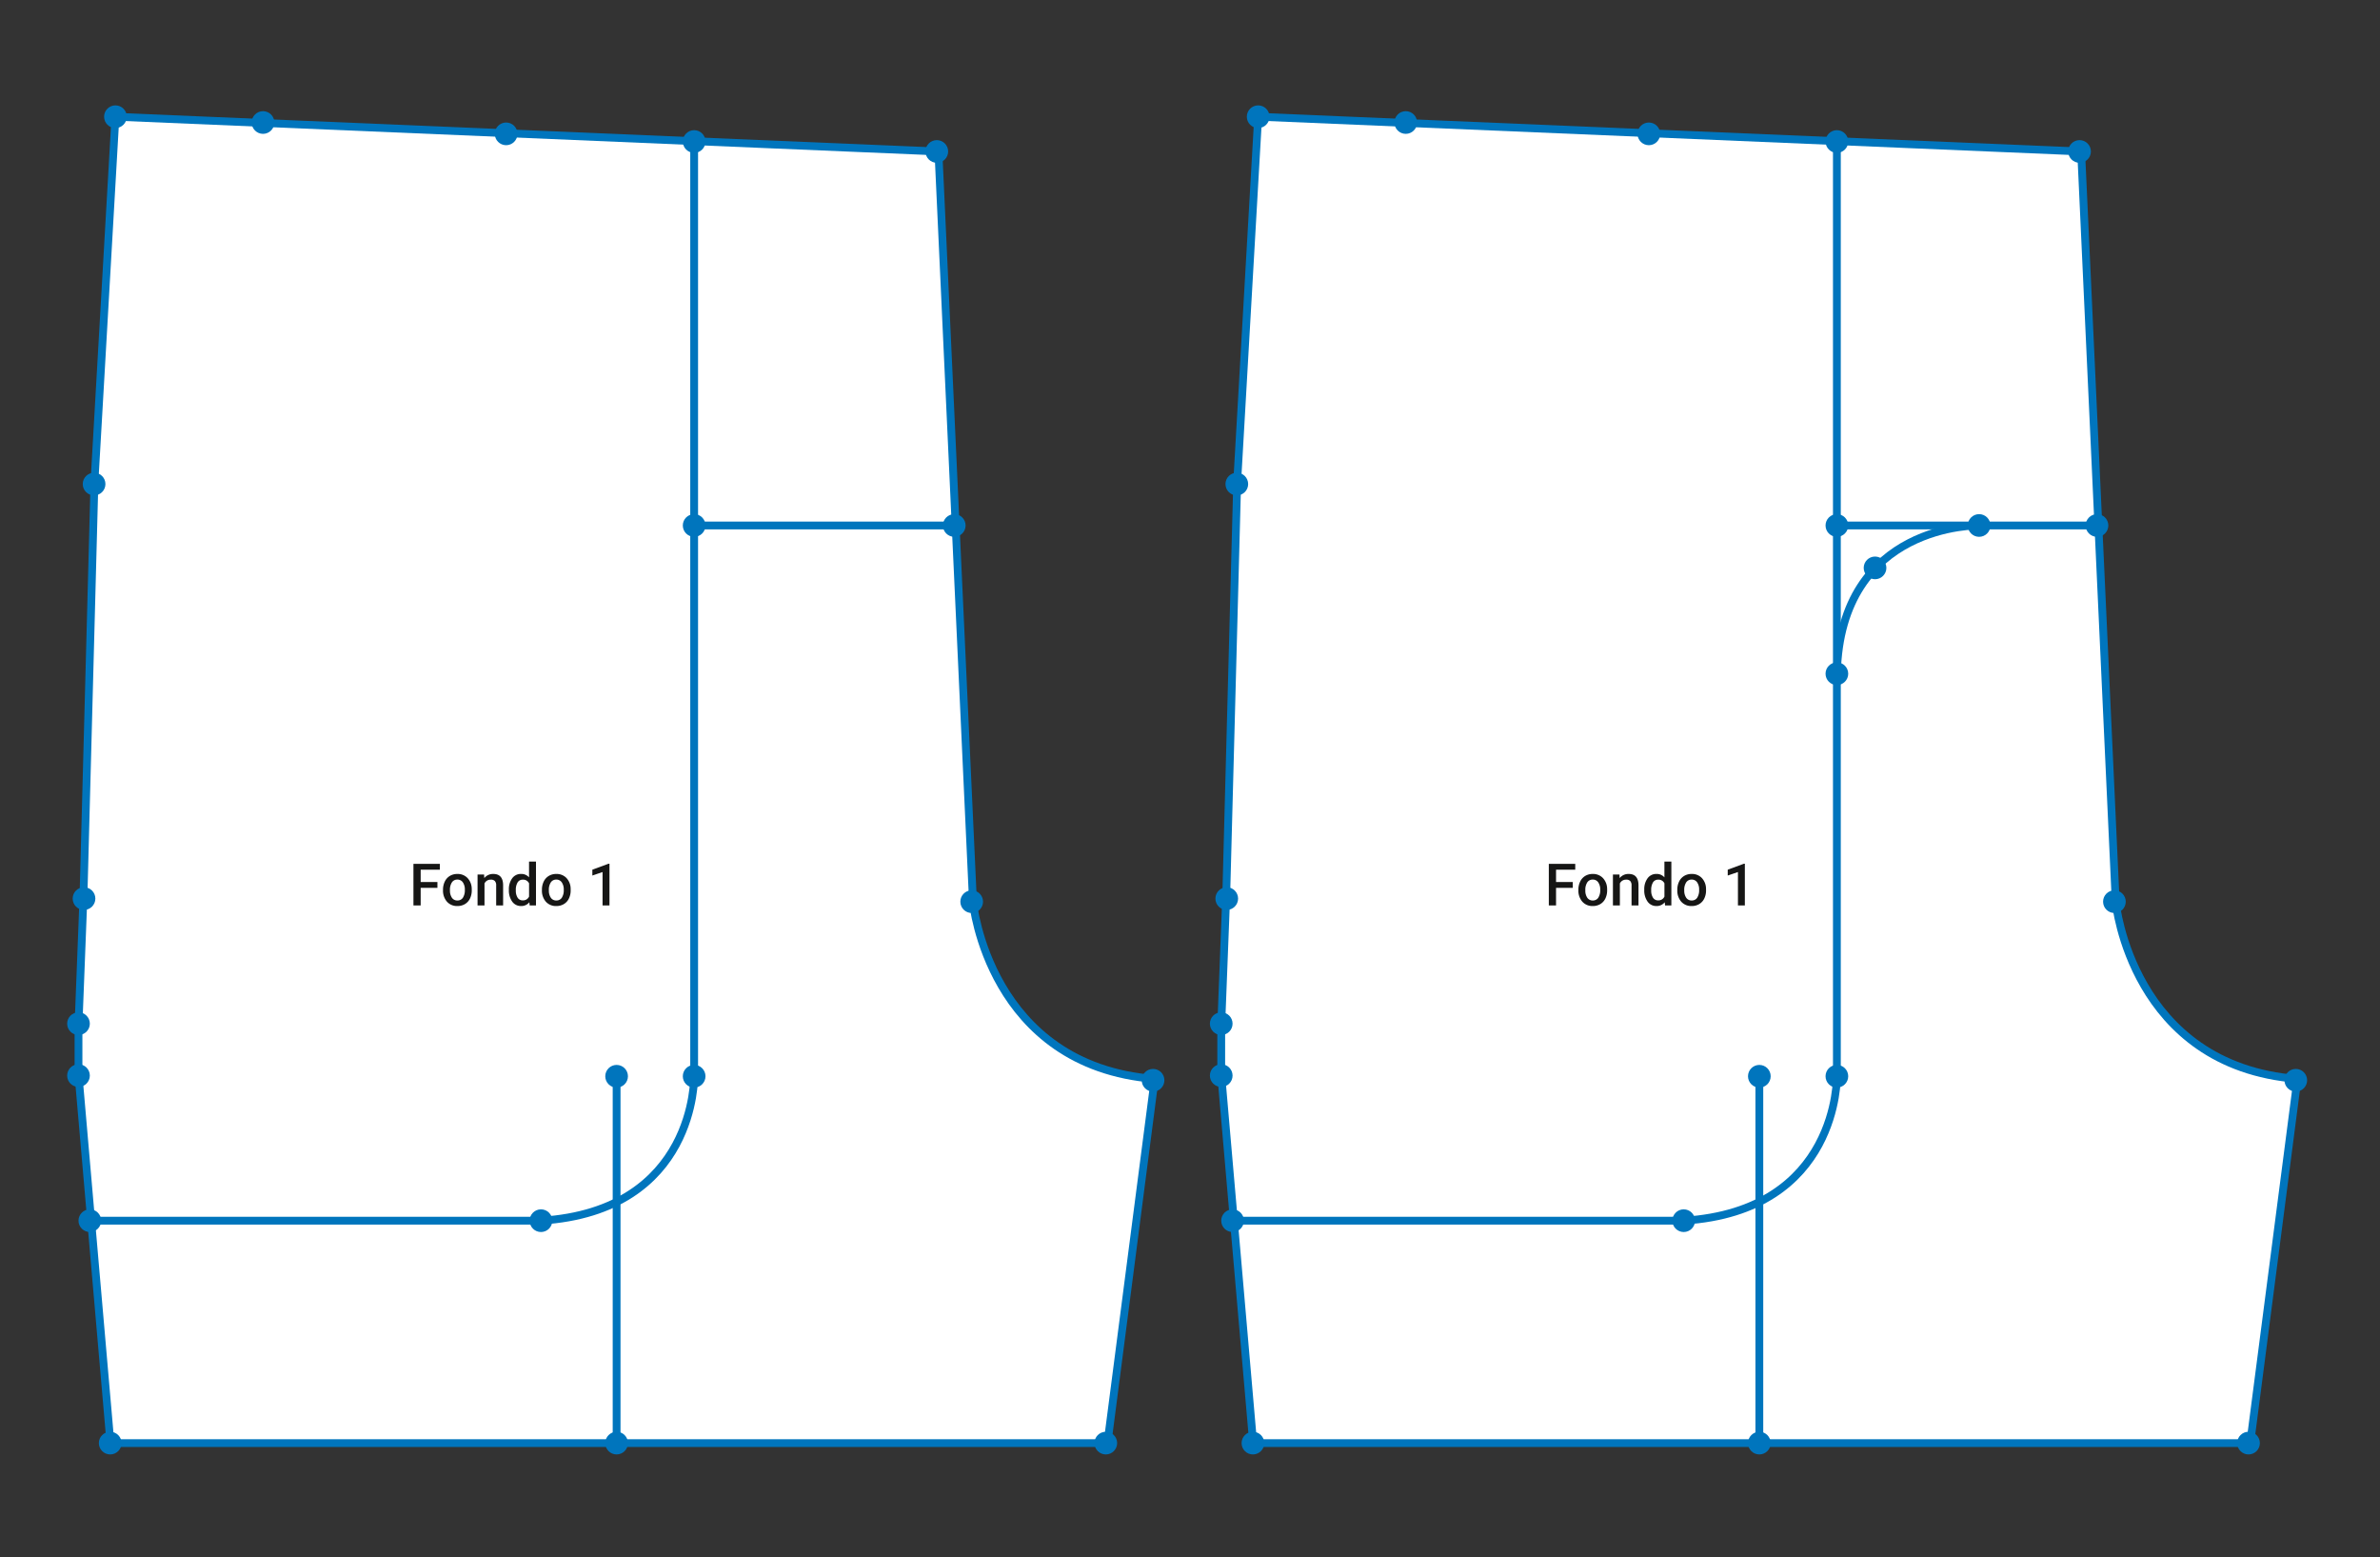 <svg xmlns="http://www.w3.org/2000/svg" width="610" height="399" viewBox="0 0 610 399"><rect x="0" y="0" width="610" height="399" fill="#333333" stroke="none"/><g transform="translate(-10159 -6750)"><g transform="translate(9600.552 4883.049)"><rect width="610" height="399" transform="translate(558.448 1866.951)" fill="none"/><path d="M588.034,1896.856l210.93,8.913,8.871,192.423s4.095,41.878,46.571,45.206l-12.112,93.311H586.755l-8.188-94.334V2129.58l1.279-33.009,2.815-106.19Z" fill="#fff" stroke="#0075bd" stroke-miterlimit="10" stroke-width="2"/><circle cx="2.906" cy="2.906" r="2.906" transform="translate(585.128 1893.95)" fill="#0075bd"/><circle cx="2.906" cy="2.906" r="2.906" transform="translate(579.657 1988.071)" fill="#0075bd"/><circle cx="2.906" cy="2.906" r="2.906" transform="translate(577.076 2094.283)" fill="#0075bd"/><circle cx="2.906" cy="2.906" r="2.906" transform="translate(575.661 2126.332)" fill="#0075bd"/><circle cx="2.906" cy="2.906" r="2.906" transform="translate(575.661 2139.637)" fill="#0075bd"/><circle cx="2.906" cy="2.906" r="2.906" transform="translate(583.785 2233.801)" fill="#0075bd"/><circle cx="2.906" cy="2.906" r="2.906" transform="translate(578.567 2176.812)" fill="#0075bd"/><circle cx="2.906" cy="2.906" r="2.906" transform="translate(713.58 2233.801)" fill="#0075bd"/><circle cx="2.906" cy="2.906" r="2.906" transform="translate(838.961 2233.801)" fill="#0075bd"/><circle cx="2.906" cy="2.906" r="2.906" transform="translate(851.073 2140.832)" fill="#0075bd"/><circle cx="2.906" cy="2.906" r="2.906" transform="translate(804.588 2095.072)" fill="#0075bd"/><circle cx="2.906" cy="2.906" r="2.906" transform="translate(713.58 2139.808)" fill="#0075bd"/><circle cx="2.906" cy="2.906" r="2.906" transform="translate(694.197 2176.812)" fill="#0075bd"/><circle cx="2.906" cy="2.906" r="2.906" transform="translate(733.454 2139.808)" fill="#0075bd"/><circle cx="2.906" cy="2.906" r="2.906" transform="translate(622.956 1895.435)" fill="#0075bd"/><circle cx="2.906" cy="2.906" r="2.906" transform="translate(685.263 1898.342)" fill="#0075bd"/><circle cx="2.906" cy="2.906" r="2.906" transform="translate(733.454 1900.303)" fill="#0075bd"/><circle cx="2.906" cy="2.906" r="2.906" transform="translate(733.454 1998.685)" fill="#0075bd"/><circle cx="2.906" cy="2.906" r="2.906" transform="translate(800.12 1998.685)" fill="#0075bd"/><circle cx="2.906" cy="2.906" r="2.906" transform="translate(795.65 1902.852)" fill="#0075bd"/><line y2="93.993" transform="translate(716.486 2142.714)" fill="none" stroke="#0075bd" stroke-miterlimit="10" stroke-width="2"/><path d="M736.36,1903.21v239.505s.625,34.516-39.256,37H581.474" fill="none" stroke="#0075bd" stroke-miterlimit="10" stroke-width="2"/><line x2="67.09" transform="translate(736.361 2001.591)" fill="none" stroke="#0075bd" stroke-miterlimit="10" stroke-width="2"/><path d="M880.919,1896.856l210.93,8.913,8.871,192.423s4.095,41.878,46.571,45.206l-12.112,93.311H879.64l-8.188-94.334V2129.58l1.279-33.009,2.815-106.19Z" fill="#fff" stroke="#0075bd" stroke-miterlimit="10" stroke-width="2"/><circle cx="2.906" cy="2.906" r="2.906" transform="translate(878.013 1893.95)" fill="#0075bd"/><circle cx="2.906" cy="2.906" r="2.906" transform="translate(872.542 1988.071)" fill="#0075bd"/><circle cx="2.906" cy="2.906" r="2.906" transform="translate(869.961 2094.283)" fill="#0075bd"/><circle cx="2.906" cy="2.906" r="2.906" transform="translate(868.546 2126.332)" fill="#0075bd"/><circle cx="2.906" cy="2.906" r="2.906" transform="translate(868.546 2139.637)" fill="#0075bd"/><circle cx="2.906" cy="2.906" r="2.906" transform="translate(876.67 2233.801)" fill="#0075bd"/><circle cx="2.906" cy="2.906" r="2.906" transform="translate(871.452 2176.812)" fill="#0075bd"/><circle cx="2.906" cy="2.906" r="2.906" transform="translate(1006.465 2233.801)" fill="#0075bd"/><circle cx="2.906" cy="2.906" r="2.906" transform="translate(1131.846 2233.801)" fill="#0075bd"/><circle cx="2.906" cy="2.906" r="2.906" transform="translate(1143.958 2140.832)" fill="#0075bd"/><circle cx="2.906" cy="2.906" r="2.906" transform="translate(1097.473 2095.072)" fill="#0075bd"/><circle cx="2.906" cy="2.906" r="2.906" transform="translate(1006.465 2139.808)" fill="#0075bd"/><circle cx="2.906" cy="2.906" r="2.906" transform="translate(987.082 2176.812)" fill="#0075bd"/><circle cx="2.906" cy="2.906" r="2.906" transform="translate(1026.339 2139.808)" fill="#0075bd"/><circle cx="2.906" cy="2.906" r="2.906" transform="translate(915.841 1895.435)" fill="#0075bd"/><circle cx="2.906" cy="2.906" r="2.906" transform="translate(978.148 1898.342)" fill="#0075bd"/><circle cx="2.906" cy="2.906" r="2.906" transform="translate(1026.339 1900.303)" fill="#0075bd"/><circle cx="2.906" cy="2.906" r="2.906" transform="translate(1026.339 1998.685)" fill="#0075bd"/><circle cx="2.906" cy="2.906" r="2.906" transform="translate(1062.791 1998.685)" fill="#0075bd"/><circle cx="2.906" cy="2.906" r="2.906" transform="translate(1026.339 2036.669)" fill="#0075bd"/><circle cx="2.906" cy="2.906" r="2.906" transform="translate(1036.119 2009.551)" fill="#0075bd"/><circle cx="2.906" cy="2.906" r="2.906" transform="translate(1093.005 1998.685)" fill="#0075bd"/><circle cx="2.906" cy="2.906" r="2.906" transform="translate(1088.535 1902.852)" fill="#0075bd"/><line y2="93.993" transform="translate(1009.371 2142.714)" fill="none" stroke="#0075bd" stroke-miterlimit="10" stroke-width="2"/><path d="M1029.245,1903.21v239.505s.625,34.516-39.256,37H874.359" fill="none" stroke="#0075bd" stroke-miterlimit="10" stroke-width="2"/><line x2="67.09" transform="translate(1029.246 2001.591)" fill="none" stroke="#0075bd" stroke-miterlimit="10" stroke-width="2"/><path d="M1065.7,2001.591s-35.591-.756-36.451,37.984" fill="none" stroke="#0075bd" stroke-miterlimit="10" stroke-width="2"/></g><path d="M-19.889-4.519h-4.292V0h-1.853V-10.664h6.775V-9.17h-4.922V-6h4.292Zm1.436.483a4.673,4.673,0,0,1,.461-2.1A3.37,3.37,0,0,1-16.7-7.57a3.653,3.653,0,0,1,1.919-.5,3.462,3.462,0,0,1,2.6,1.033A4.062,4.062,0,0,1-11.093-4.3l.007.417a4.715,4.715,0,0,1-.45,2.095A3.329,3.329,0,0,1-12.825-.359a3.679,3.679,0,0,1-1.937.505A3.438,3.438,0,0,1-17.446-.97a4.278,4.278,0,0,1-1.007-2.977Zm1.78.154a3.193,3.193,0,0,0,.505,1.915,1.643,1.643,0,0,0,1.406.692,1.625,1.625,0,0,0,1.4-.7,3.527,3.527,0,0,0,.5-2.058,3.152,3.152,0,0,0-.516-1.9,1.649,1.649,0,0,0-1.4-.7,1.634,1.634,0,0,0-1.384.692A3.46,3.46,0,0,0-16.674-3.882Zm8.745-4.043.051.916A2.849,2.849,0,0,1-5.57-8.071q2.476,0,2.52,2.834V0H-4.83V-5.134a1.632,1.632,0,0,0-.326-1.117,1.371,1.371,0,0,0-1.066-.363,1.715,1.715,0,0,0-1.6.974V0h-1.78V-7.925Zm6.357,3.9a4.712,4.712,0,0,1,.85-2.941,2.722,2.722,0,0,1,2.278-1.11,2.587,2.587,0,0,1,2.036.879V-11.25h1.78V0H3.761L3.673-.82A2.624,2.624,0,0,1,1.542.146,2.707,2.707,0,0,1-.71-.974,4.884,4.884,0,0,1-1.571-4.021Zm1.78.154A3.3,3.3,0,0,0,.674-1.981,1.509,1.509,0,0,0,2-1.3a1.681,1.681,0,0,0,1.6-.974V-5.662A1.655,1.655,0,0,0,2.01-6.614a1.52,1.52,0,0,0-1.333.685A3.674,3.674,0,0,0,.209-3.867ZM6.9-4.036a4.673,4.673,0,0,1,.461-2.1,3.37,3.37,0,0,1,1.3-1.436,3.653,3.653,0,0,1,1.919-.5,3.462,3.462,0,0,1,2.6,1.033A4.062,4.062,0,0,1,14.257-4.3l.007.417a4.715,4.715,0,0,1-.45,2.095A3.329,3.329,0,0,1,12.524-.359a3.679,3.679,0,0,1-1.937.505A3.438,3.438,0,0,1,7.9-.97,4.278,4.278,0,0,1,6.9-3.948Zm1.78.154a3.193,3.193,0,0,0,.505,1.915,1.643,1.643,0,0,0,1.406.692,1.625,1.625,0,0,0,1.4-.7,3.527,3.527,0,0,0,.5-2.058,3.152,3.152,0,0,0-.516-1.9,1.649,1.649,0,0,0-1.4-.7,1.634,1.634,0,0,0-1.384.692A3.46,3.46,0,0,0,8.676-3.882ZM24.21,0H22.438V-8.562l-2.615.894v-1.5l4.16-1.531h.227Z" transform="translate(10582 6982)" fill="#161615"/><path d="M-19.889-4.519h-4.292V0h-1.853V-10.664h6.775V-9.17h-4.922V-6h4.292Zm1.436.483a4.673,4.673,0,0,1,.461-2.1A3.37,3.37,0,0,1-16.7-7.57a3.653,3.653,0,0,1,1.919-.5,3.462,3.462,0,0,1,2.6,1.033A4.062,4.062,0,0,1-11.093-4.3l.007.417a4.715,4.715,0,0,1-.45,2.095A3.329,3.329,0,0,1-12.825-.359a3.679,3.679,0,0,1-1.937.505A3.438,3.438,0,0,1-17.446-.97a4.278,4.278,0,0,1-1.007-2.977Zm1.78.154a3.193,3.193,0,0,0,.505,1.915,1.643,1.643,0,0,0,1.406.692,1.625,1.625,0,0,0,1.4-.7,3.527,3.527,0,0,0,.5-2.058,3.152,3.152,0,0,0-.516-1.9,1.649,1.649,0,0,0-1.4-.7,1.634,1.634,0,0,0-1.384.692A3.46,3.46,0,0,0-16.674-3.882Zm8.745-4.043.051.916A2.849,2.849,0,0,1-5.57-8.071q2.476,0,2.52,2.834V0H-4.83V-5.134a1.632,1.632,0,0,0-.326-1.117,1.371,1.371,0,0,0-1.066-.363,1.715,1.715,0,0,0-1.6.974V0h-1.78V-7.925Zm6.357,3.9a4.712,4.712,0,0,1,.85-2.941,2.722,2.722,0,0,1,2.278-1.11,2.587,2.587,0,0,1,2.036.879V-11.25h1.78V0H3.761L3.673-.82A2.624,2.624,0,0,1,1.542.146,2.707,2.707,0,0,1-.71-.974,4.884,4.884,0,0,1-1.571-4.021Zm1.78.154A3.3,3.3,0,0,0,.674-1.981,1.509,1.509,0,0,0,2-1.3a1.681,1.681,0,0,0,1.6-.974V-5.662A1.655,1.655,0,0,0,2.01-6.614a1.52,1.52,0,0,0-1.333.685A3.674,3.674,0,0,0,.209-3.867ZM6.9-4.036a4.673,4.673,0,0,1,.461-2.1,3.37,3.37,0,0,1,1.3-1.436,3.653,3.653,0,0,1,1.919-.5,3.462,3.462,0,0,1,2.6,1.033A4.062,4.062,0,0,1,14.257-4.3l.007.417a4.715,4.715,0,0,1-.45,2.095A3.329,3.329,0,0,1,12.524-.359a3.679,3.679,0,0,1-1.937.505A3.438,3.438,0,0,1,7.9-.97,4.278,4.278,0,0,1,6.9-3.948Zm1.78.154a3.193,3.193,0,0,0,.505,1.915,1.643,1.643,0,0,0,1.406.692,1.625,1.625,0,0,0,1.4-.7,3.527,3.527,0,0,0,.5-2.058,3.152,3.152,0,0,0-.516-1.9,1.649,1.649,0,0,0-1.4-.7,1.634,1.634,0,0,0-1.384.692A3.46,3.46,0,0,0,8.676-3.882ZM24.21,0H22.438V-8.562l-2.615.894v-1.5l4.16-1.531h.227Z" transform="translate(10291 6982)" fill="#161615"/></g></svg>